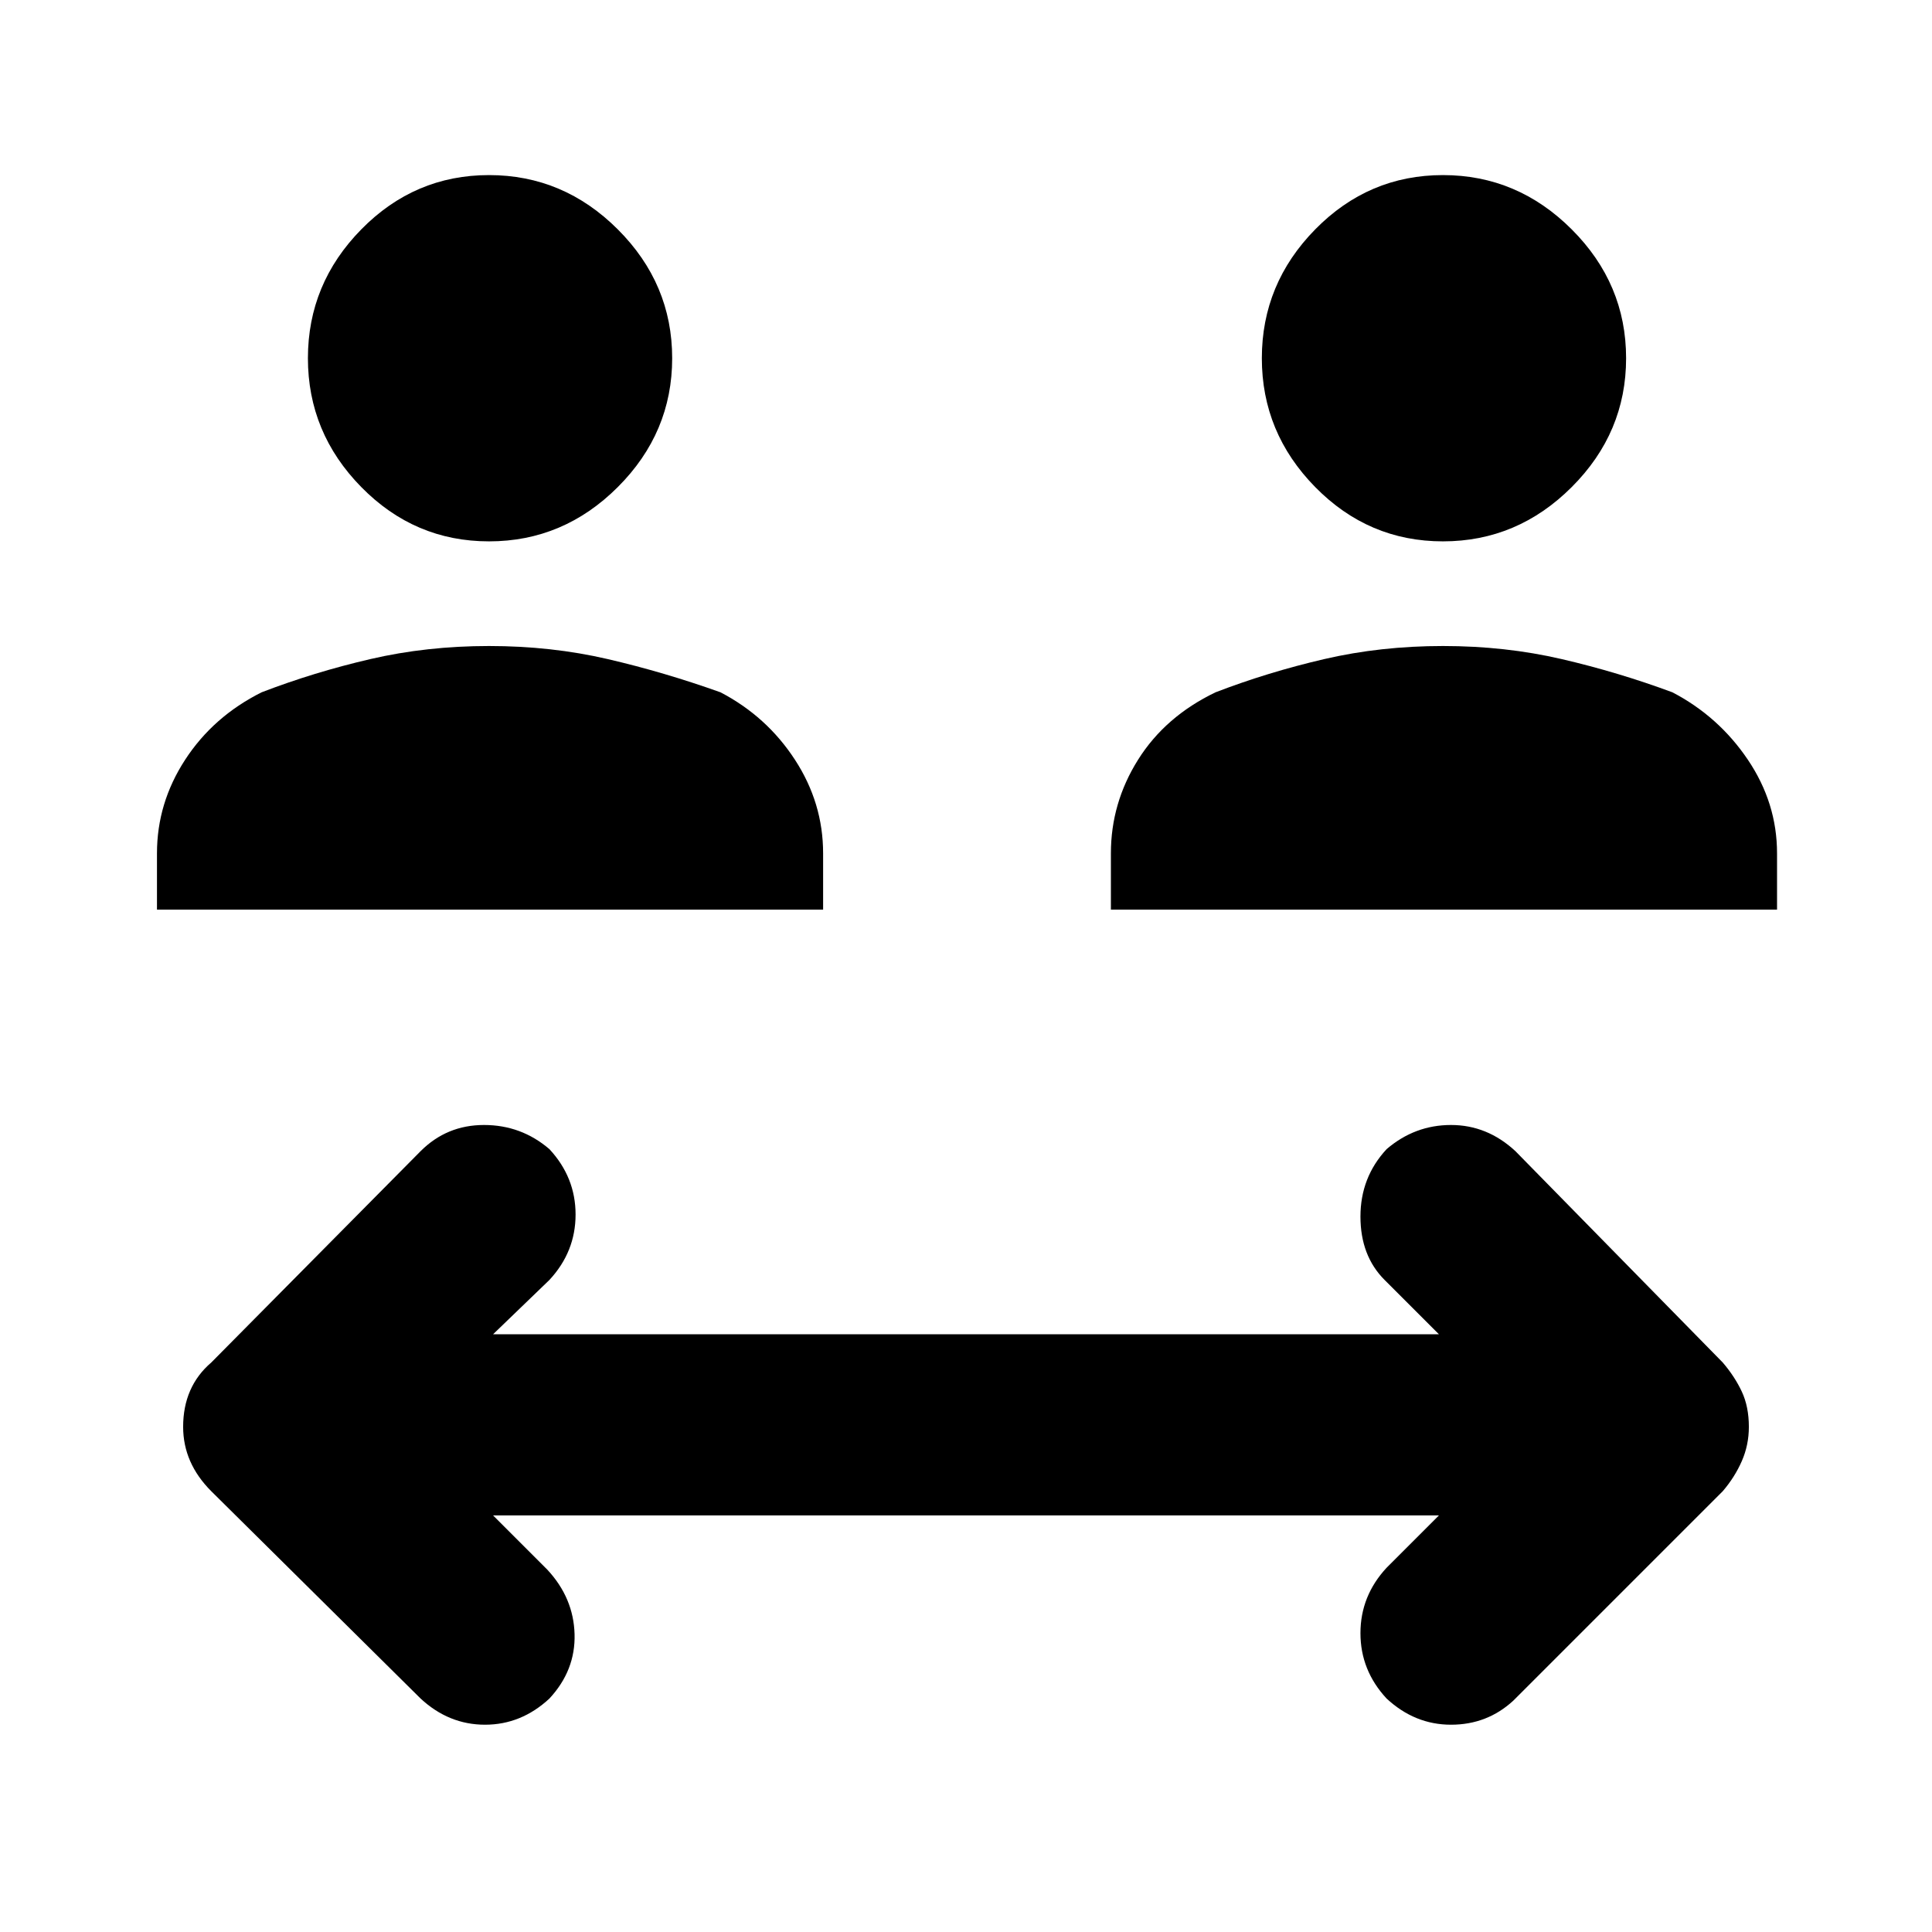 <svg xmlns="http://www.w3.org/2000/svg" height="48" width="48"><path d="M12.15 13.45Q10.3 13.45 8.975 12.1Q7.65 10.75 7.65 8.9Q7.65 7.05 8.975 5.7Q10.3 4.35 12.15 4.35Q14 4.35 15.35 5.7Q16.7 7.05 16.7 8.9Q16.7 10.75 15.35 12.1Q14 13.45 12.15 13.45ZM3.9 22.6V21.2Q3.9 19.95 4.6 18.875Q5.3 17.8 6.5 17.2Q7.8 16.7 9.2 16.375Q10.6 16.05 12.15 16.05Q13.7 16.05 15.1 16.375Q16.5 16.7 17.9 17.2Q19.05 17.8 19.75 18.875Q20.45 19.95 20.45 21.2V22.6ZM35.85 13.45Q34 13.45 32.675 12.1Q31.35 10.75 31.35 8.9Q31.35 7.05 32.675 5.7Q34 4.35 35.85 4.35Q37.7 4.35 39.05 5.7Q40.4 7.05 40.4 8.9Q40.4 10.75 39.05 12.1Q37.7 13.45 35.85 13.45ZM27.6 22.6V21.2Q27.6 19.95 28.275 18.875Q28.95 17.8 30.2 17.2Q31.5 16.7 32.9 16.375Q34.3 16.05 35.85 16.05Q37.4 16.05 38.8 16.375Q40.2 16.7 41.55 17.2Q42.7 17.8 43.425 18.875Q44.15 19.95 44.15 21.2V22.6ZM10.45 42.2 5.25 37.05Q4.9 36.7 4.725 36.3Q4.55 35.9 4.55 35.45Q4.55 34.95 4.725 34.55Q4.9 34.15 5.25 33.85L10.45 28.6Q11.1 27.95 12.025 27.95Q12.95 27.95 13.65 28.55Q14.3 29.25 14.3 30.175Q14.3 31.1 13.65 31.8L12.25 33.15H35.75L34.4 31.8Q33.8 31.2 33.8 30.225Q33.8 29.25 34.45 28.55Q35.15 27.95 36.05 27.95Q36.95 27.95 37.65 28.6L42.8 33.85Q43.1 34.2 43.275 34.575Q43.45 34.95 43.45 35.45Q43.45 35.9 43.275 36.3Q43.1 36.7 42.8 37.05L37.6 42.25Q36.95 42.85 36.05 42.85Q35.15 42.85 34.45 42.2Q33.8 41.5 33.8 40.575Q33.8 39.65 34.45 38.95L35.75 37.65H12.25L13.6 39Q14.25 39.7 14.275 40.6Q14.3 41.5 13.65 42.2Q12.95 42.85 12.05 42.85Q11.15 42.85 10.45 42.2Z"/></svg>